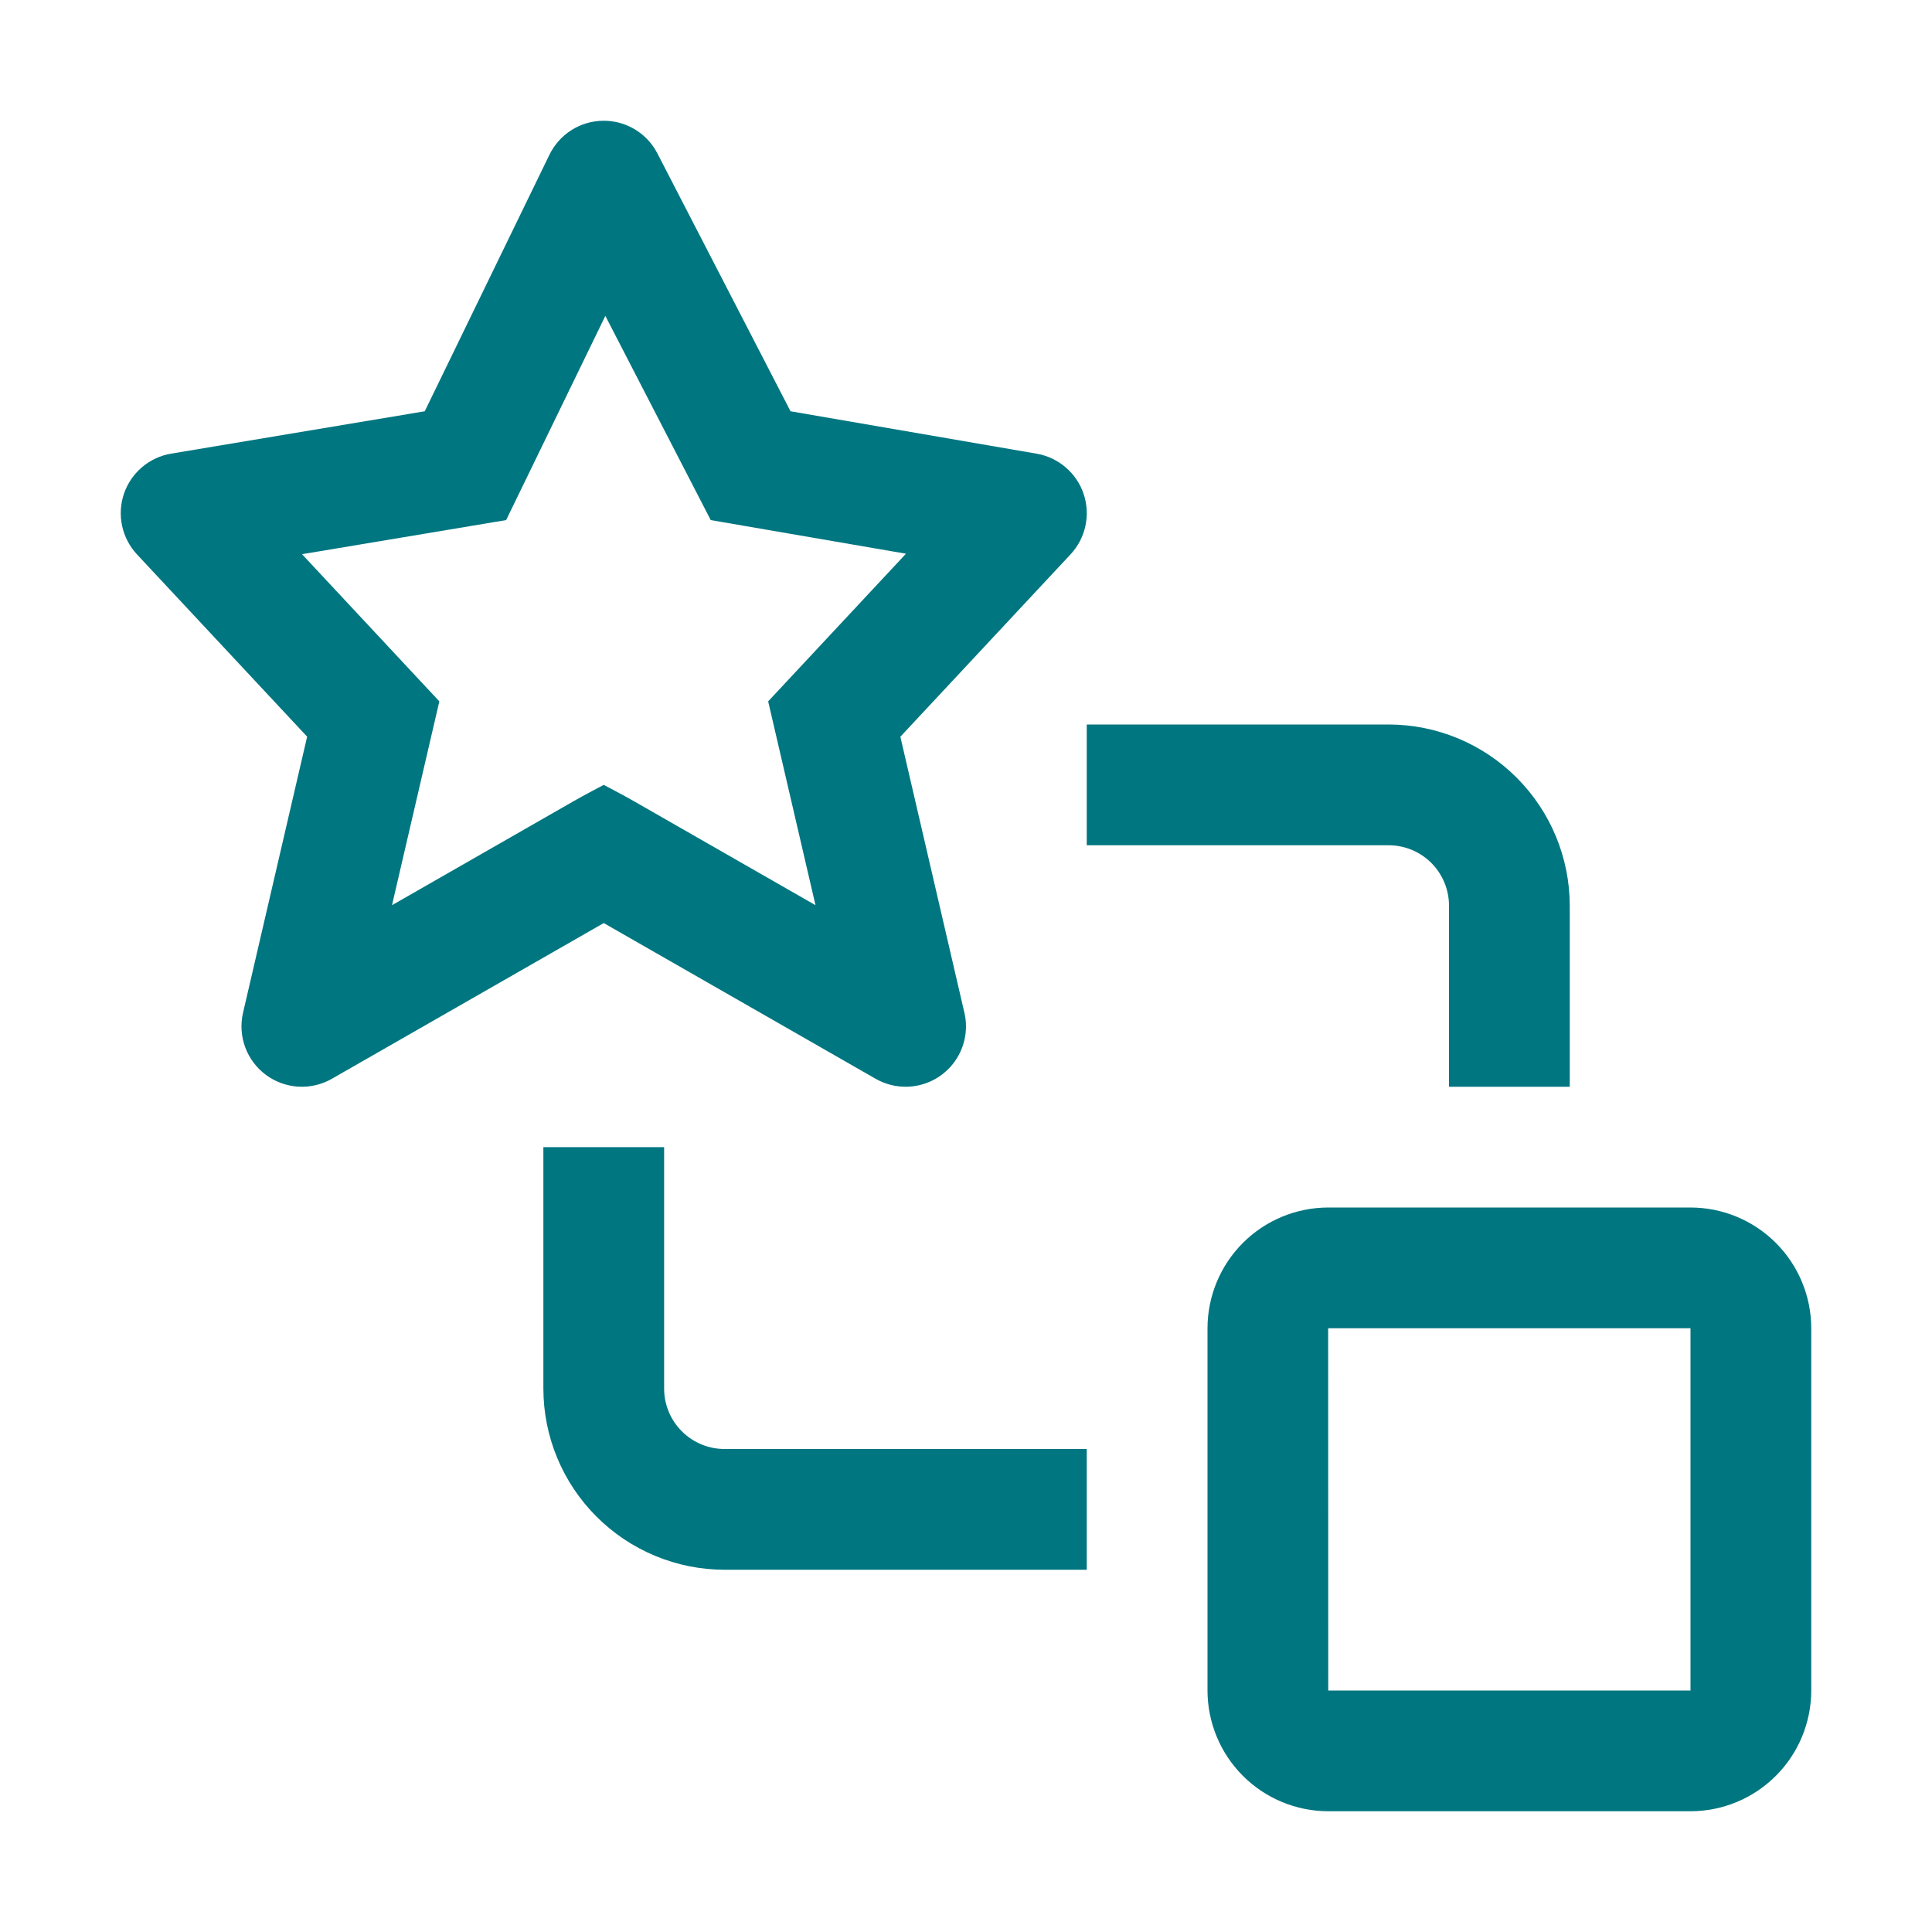 <svg width="40" height="40" viewBox="0 0 40 40" fill="none" xmlns="http://www.w3.org/2000/svg">
<path d="M35 37.5H27.5C26.837 37.499 26.202 37.236 25.733 36.767C25.264 36.298 25.001 35.663 25 35V27.5C25.001 26.837 25.264 26.202 25.733 25.733C26.202 25.264 26.837 25.001 27.5 25H35C35.663 25.001 36.298 25.264 36.767 25.733C37.236 26.202 37.499 26.837 37.5 27.5V35C37.499 35.663 37.236 36.298 36.767 36.767C36.298 37.236 35.663 37.499 35 37.5ZM27.5 27.5H27.498L27.5 35H35V27.5H27.5Z" fill="#007680"/>
<path d="M22.5 32.5H15C14.006 32.499 13.053 32.103 12.35 31.4C11.646 30.697 11.251 29.744 11.25 28.75V23.75H13.75V28.75C13.75 29.081 13.882 29.399 14.117 29.634C14.351 29.868 14.669 30 15 30H22.5V32.5Z" fill="#007680"/>
<path d="M32.5 22.5H30V18.75C30 18.419 29.868 18.101 29.634 17.866C29.399 17.632 29.081 17.5 28.75 17.5H22.5V15H28.75C29.744 15.001 30.697 15.396 31.4 16.1C32.103 16.803 32.499 17.756 32.5 18.75V22.5Z" fill="#007680"/>
<path d="M18.75 22.5C18.532 22.5 18.318 22.443 18.129 22.335L12.5 19.111L6.871 22.335C6.66 22.456 6.418 22.512 6.175 22.498C5.932 22.483 5.699 22.398 5.504 22.253C5.309 22.108 5.16 21.909 5.076 21.681C4.992 21.452 4.977 21.204 5.032 20.967L6.359 15.252L2.836 11.478C2.682 11.313 2.576 11.109 2.528 10.888C2.48 10.667 2.494 10.437 2.566 10.223C2.639 10.009 2.768 9.819 2.94 9.673C3.112 9.526 3.321 9.429 3.544 9.392L8.794 8.515L11.376 3.203C11.477 2.995 11.635 2.818 11.831 2.694C12.026 2.57 12.253 2.503 12.485 2.5C12.717 2.497 12.945 2.559 13.144 2.678C13.343 2.798 13.505 2.97 13.611 3.177L16.367 8.515L21.462 9.393C21.684 9.431 21.892 9.529 22.063 9.676C22.235 9.822 22.363 10.012 22.435 10.226C22.507 10.44 22.52 10.669 22.472 10.889C22.424 11.11 22.318 11.313 22.164 11.478L18.641 15.253L19.967 20.968C20.01 21.151 20.01 21.341 19.969 21.525C19.928 21.709 19.845 21.88 19.728 22.028C19.611 22.175 19.463 22.294 19.293 22.376C19.124 22.457 18.938 22.5 18.75 22.5ZM12.5 16.25C12.5 16.25 12.929 16.475 13.121 16.586L16.884 18.741L15.904 14.521L18.757 11.464L14.715 10.768L12.533 6.54L10.479 10.768L6.253 11.474L9.096 14.521L8.116 18.741L11.879 16.586C12.071 16.475 12.5 16.25 12.5 16.25Z" fill="#007680"/>
</svg>

